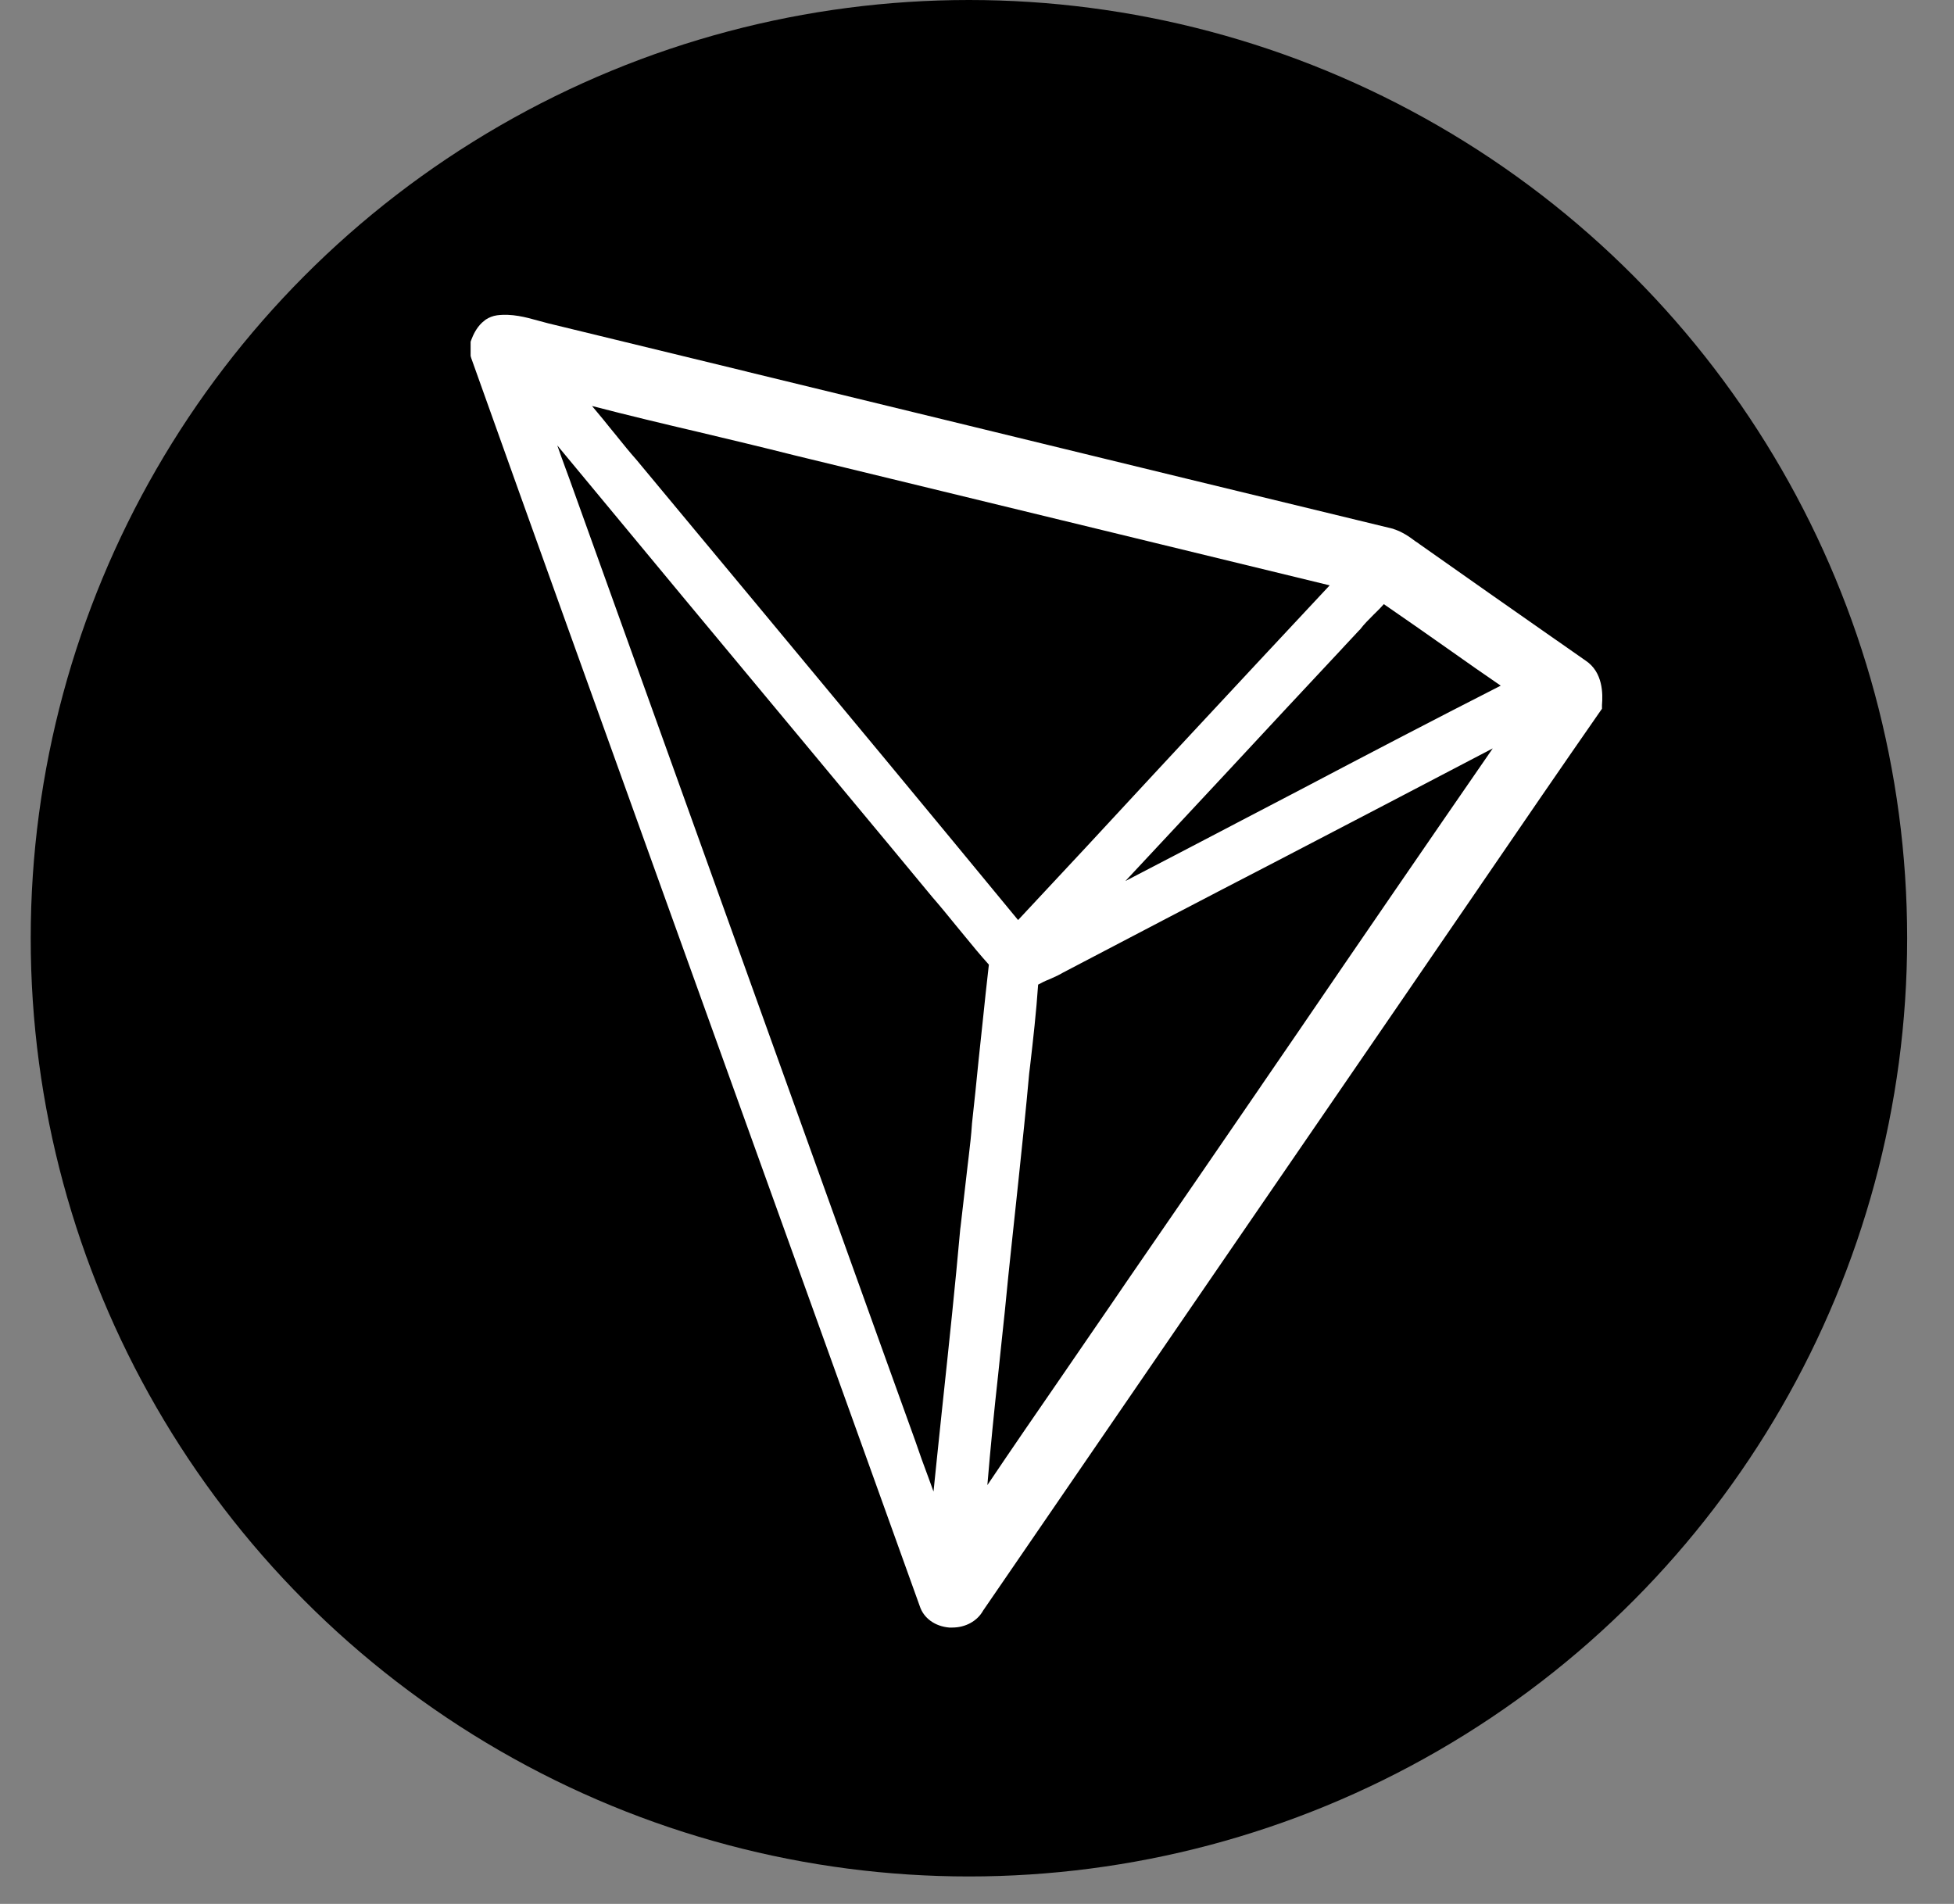 <svg width="39" height="38" viewBox="0 0 39 38" fill="none" xmlns="http://www.w3.org/2000/svg">
<rect x="0" y="0" width="39" height="38" fill="#808080" stroke="none"/>
<circle cx="19.339" cy="18.726" r="18.726" fill="black"/>
<path fill-rule="evenodd" clip-rule="evenodd" d="M31.643 13.182L31.07 12.781L31.069 12.781C30.177 12.157 29.247 11.507 28.333 10.861L28.333 10.861C28.309 10.842 28.284 10.824 28.253 10.806C28.131 10.713 27.989 10.615 27.818 10.56L27.805 10.554C25.093 9.898 22.341 9.227 19.659 8.574L18.891 8.387C17.564 8.064 16.24 7.742 14.915 7.42L14.915 7.42L14.915 7.42L14.915 7.419C13.59 7.097 12.266 6.775 10.94 6.453C10.873 6.434 10.805 6.416 10.731 6.397C10.492 6.33 10.216 6.256 9.921 6.293C9.835 6.305 9.761 6.336 9.694 6.379L9.62 6.44C9.503 6.551 9.442 6.692 9.411 6.772L9.393 6.821V7.103L9.405 7.146C10.665 10.678 11.95 14.247 13.214 17.761C13.632 18.921 14.047 20.074 14.458 21.218C14.835 22.266 15.217 23.326 15.6 24.391L15.605 24.404L15.605 24.405C16.519 26.943 17.445 29.515 18.357 32.055C18.436 32.3 18.664 32.46 18.946 32.484H19.007C19.271 32.484 19.505 32.355 19.621 32.147L24.484 25.055C25.076 24.194 25.668 23.33 26.26 22.467L26.261 22.465L26.265 22.46C26.856 21.597 27.447 20.735 28.039 19.874C28.281 19.521 28.524 19.166 28.766 18.812C29.009 18.457 29.251 18.102 29.494 17.75L29.593 17.604L29.593 17.604L29.594 17.603C30.36 16.483 31.149 15.331 31.931 14.207L31.974 14.146V14.072C31.992 13.857 31.999 13.415 31.643 13.182ZM24.656 16.439L24.656 16.44C23.93 16.819 23.198 17.203 22.462 17.584L23.488 16.485L24.513 15.386C25.256 14.584 26.027 13.759 26.789 12.944L26.79 12.942L27.128 12.58L27.147 12.562C27.221 12.463 27.313 12.371 27.411 12.273C27.427 12.257 27.445 12.24 27.462 12.223L27.462 12.223C27.514 12.171 27.569 12.118 27.62 12.058C28.074 12.371 28.534 12.691 28.976 13.004C29.296 13.231 29.621 13.458 29.953 13.685C28.602 14.373 27.251 15.079 25.944 15.767C25.519 15.988 25.091 16.212 24.661 16.437L24.656 16.439ZM20.32 18.363C21.222 17.399 22.131 16.423 23.009 15.471L23.782 14.639L23.782 14.639C24.692 13.662 25.617 12.667 26.539 11.683C24.759 11.25 22.977 10.817 21.195 10.384L21.188 10.383L21.177 10.38C19.401 9.949 17.625 9.517 15.85 9.086C15.217 8.926 14.573 8.773 13.953 8.625C13.247 8.46 12.528 8.288 11.816 8.103C11.853 8.148 11.889 8.191 11.926 8.235L11.926 8.235C12.005 8.33 12.084 8.424 12.16 8.521C12.215 8.588 12.27 8.656 12.326 8.724L12.326 8.725C12.443 8.87 12.561 9.016 12.682 9.153L12.688 9.159C13.081 9.632 13.476 10.107 13.87 10.581C14.265 11.055 14.659 11.53 15.052 12.002C16.783 14.083 18.57 16.238 20.32 18.363ZM19.978 26.901L19.978 26.9C20.029 26.427 20.08 25.95 20.124 25.478L20.179 24.954C20.216 24.603 20.253 24.252 20.29 23.913L20.329 23.545L20.329 23.545C20.403 22.843 20.479 22.125 20.542 21.42L20.56 21.273C20.621 20.745 20.683 20.198 20.72 19.652C20.787 19.615 20.861 19.578 20.941 19.547C20.964 19.537 20.987 19.526 21.01 19.516C21.079 19.485 21.148 19.454 21.217 19.412C22.635 18.669 24.053 17.927 25.478 17.19C26.896 16.453 28.351 15.692 29.794 14.937C28.48 16.84 27.16 18.762 25.883 20.634L25.163 21.684L25.163 21.685C24.294 22.953 23.41 24.241 22.531 25.515C22.281 25.883 22.025 26.255 21.771 26.624L21.771 26.624C21.576 26.908 21.382 27.19 21.192 27.468C20.701 28.18 20.198 28.91 19.707 29.641C19.768 28.904 19.842 28.161 19.922 27.437C19.94 27.259 19.959 27.08 19.978 26.901ZM11.281 9.33C11.309 9.405 11.336 9.479 11.363 9.553C12.75 13.416 14.137 17.275 15.525 21.133C16.219 23.062 16.913 24.992 17.606 26.922L18.263 28.745C18.349 28.997 18.441 29.255 18.534 29.5C18.545 29.533 18.558 29.567 18.571 29.602C18.592 29.657 18.613 29.714 18.632 29.77C18.657 29.536 18.681 29.302 18.704 29.069C18.733 28.789 18.761 28.511 18.791 28.236C18.803 28.129 18.814 28.023 18.825 27.916C18.944 26.801 19.065 25.659 19.166 24.527L19.172 24.484C19.172 24.484 19.27 23.637 19.313 23.262C19.32 23.201 19.327 23.14 19.335 23.078C19.36 22.867 19.385 22.653 19.399 22.44V22.434C19.448 21.998 19.491 21.568 19.534 21.138C19.561 20.891 19.588 20.64 19.614 20.387C19.653 20.011 19.693 19.631 19.737 19.253C19.569 19.067 19.411 18.875 19.256 18.685C19.201 18.618 19.147 18.552 19.092 18.486C18.933 18.29 18.767 18.087 18.601 17.896C18.04 17.217 17.48 16.543 16.919 15.869C16.638 15.532 16.358 15.195 16.078 14.857C14.451 12.905 12.781 10.891 11.123 8.89C11.172 9.033 11.227 9.182 11.281 9.33Z" fill="white"/>
</svg>
